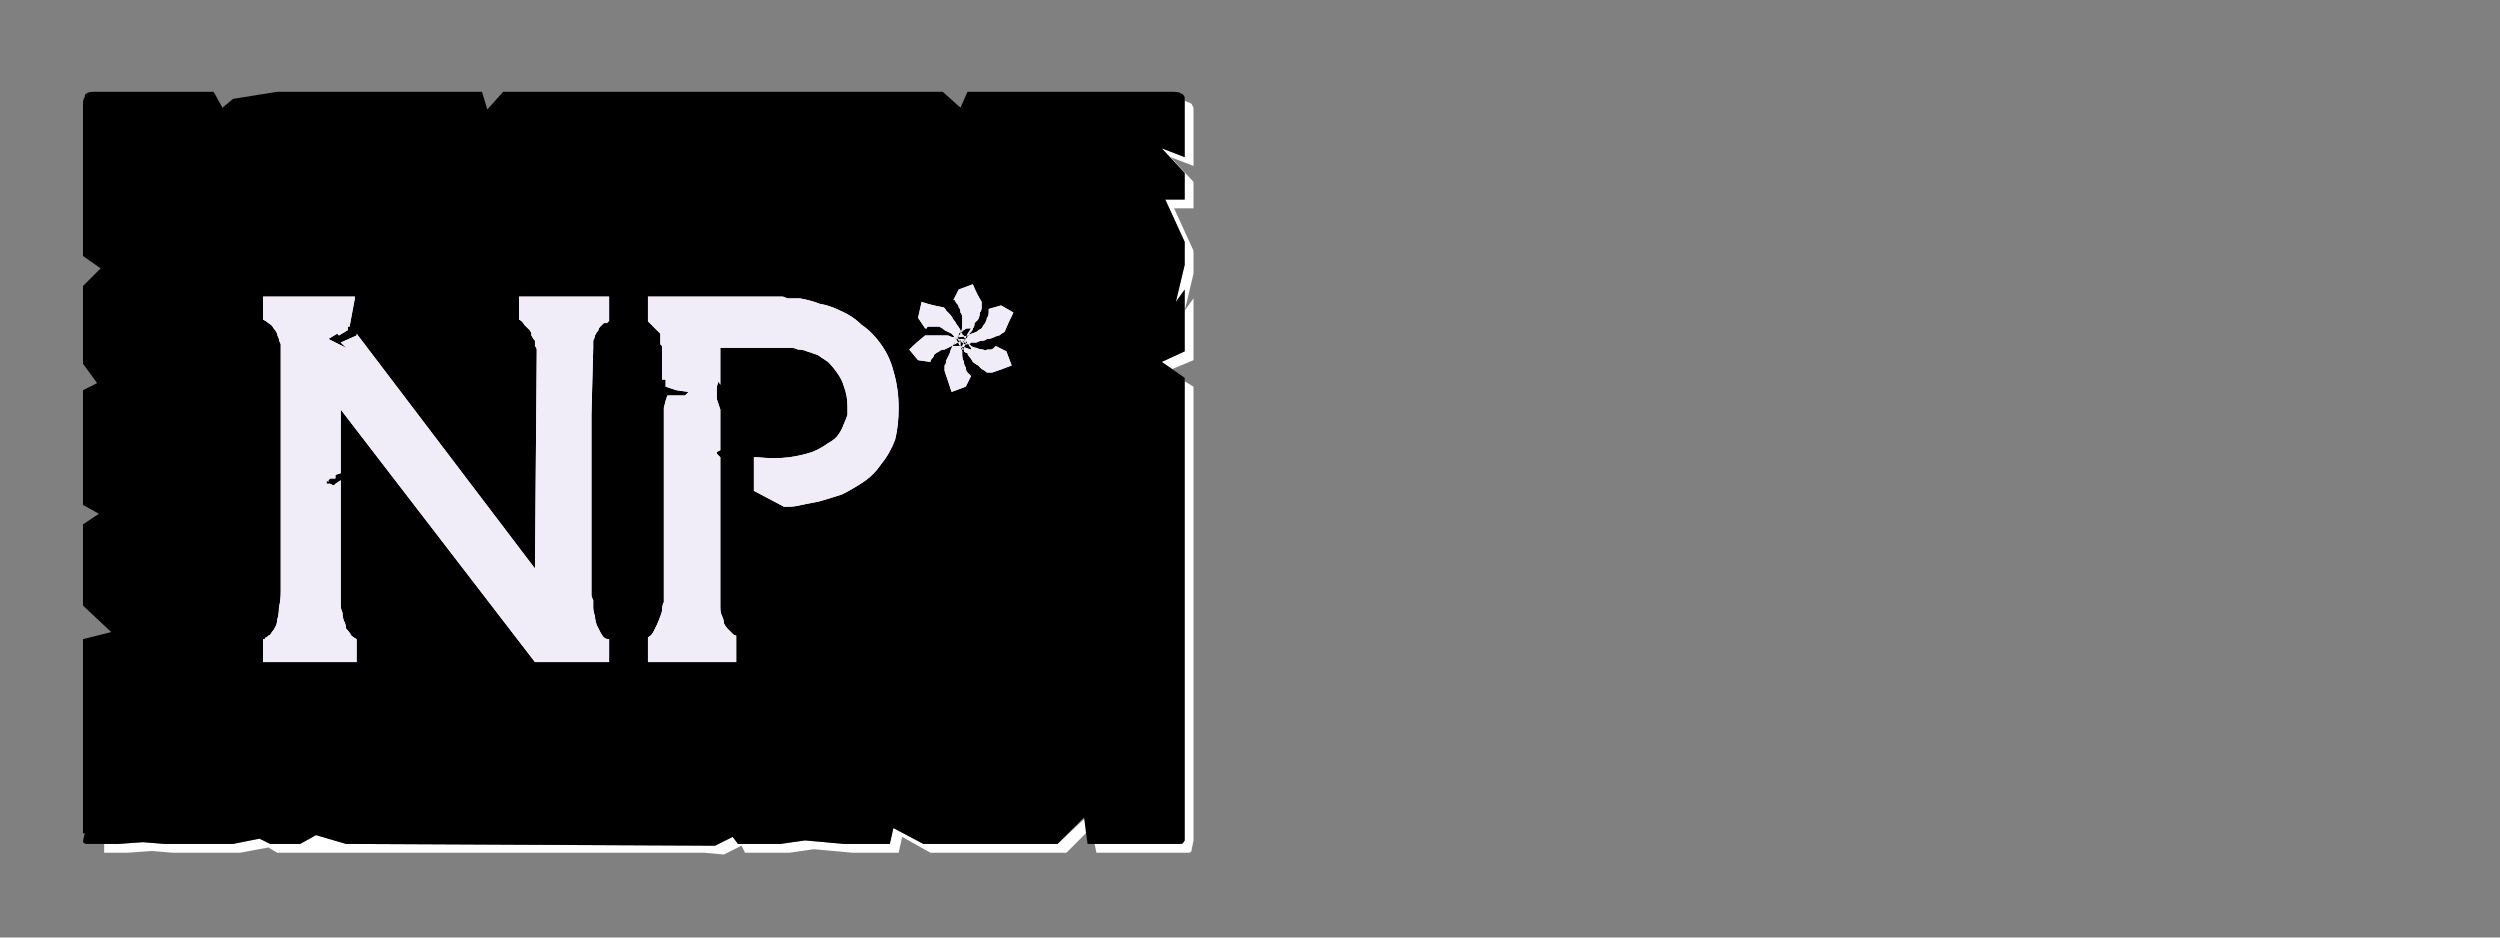 <?xml version="1.0" encoding="UTF-8" standalone="no"?>
<svg xmlns:ffdec="https://www.free-decompiler.com/flash" xmlns:xlink="http://www.w3.org/1999/xlink" ffdec:objectType="frame" height="26.55px" width="70.8px" xmlns="http://www.w3.org/2000/svg">
  <rect width="100%" height="100%" fill="#808080" stroke="none"/>
  <g transform="matrix(1.0, 0.0, 0.0, 1.0, 0.2, 0.4)">
    <use ffdec:characterId="1" height="26.0" transform="matrix(1.0, 0.0, 0.0, 1.0, 0.0, 0.0)" width="35.75" xlink:href="#shape0"/>
    <use ffdec:characterId="74" height="26.0" transform="matrix(1.0, 0.0, 0.0, 1.0, 0.0, 0.0)" width="35.75" xlink:href="#shape1"/>
    <use ffdec:characterId="74" height="26.0" transform="matrix(1.0, 0.0, 0.0, 1.0, 0.0, 0.0)" width="35.75" xlink:href="#shape1"/>
  </g>
  <defs>
    <g id="shape0" transform="matrix(1.0, 0.0, 0.0, 1.0, 0.0, 0.0)">
      <path d="M33.35 2.45 Q33.35 2.5 33.35 2.55 33.35 2.55 33.35 2.6 L33.35 4.05 32.7 3.8 33.35 4.5 33.35 5.25 32.8 5.25 33.35 6.45 33.35 7.1 33.1 8.15 33.35 7.8 33.35 9.55 32.7 9.85 33.0 10.05 33.6 9.8 33.6 8.05 33.35 8.4 33.6 7.35 33.6 6.7 33.05 5.5 33.6 5.5 33.6 4.75 32.95 4.05 33.6 4.3 33.6 2.85 Q33.6 2.8 33.6 2.8 33.6 2.7 33.6 2.65 33.55 2.55 33.55 2.55 33.5 2.5 33.45 2.5 33.45 2.5 33.35 2.45 L33.35 2.45 M33.35 10.4 L33.35 22.5 33.35 23.15 Q33.35 23.4 33.35 23.4 33.3 23.5 33.25 23.5 33.2 23.5 33.0 23.5 L32.35 23.5 31.7 23.5 30.8 23.5 30.85 23.75 31.95 23.75 32.6 23.75 33.2 23.75 Q33.45 23.75 33.45 23.75 33.55 23.75 33.55 23.65 33.55 23.65 33.6 23.4 L33.6 22.75 33.6 10.55 33.35 10.4 33.35 10.4 M30.55 22.75 L29.75 23.5 25.95 23.5 25.1 23.05 25.0 23.5 24.0 23.5 23.7 23.5 22.6 23.4 21.9 23.5 20.7 23.5 20.55 23.3 20.05 23.55 9.6 23.5 8.75 23.25 8.3 23.5 7.45 23.5 7.15 23.35 6.4 23.5 5.75 23.5 5.1 23.5 4.45 23.5 3.85 23.45 3.15 23.5 2.75 23.5 Q2.75 23.55 2.75 23.65 2.75 23.7 2.75 23.75 2.75 23.75 2.75 23.75 2.75 23.75 2.75 23.75 L3.4 23.75 4.1 23.7 4.7 23.75 5.35 23.75 5.95 23.75 6.6 23.75 7.4 23.6 7.65 23.75 8.55 23.75 18.95 23.75 19.75 23.75 20.3 23.8 20.8 23.55 20.9 23.75 22.15 23.75 22.85 23.65 23.95 23.75 24.25 23.75 25.25 23.75 25.35 23.3 26.15 23.75 30.0 23.75 30.55 23.2 30.55 22.75 30.55 22.75" fill="#ffffff" fill-rule="evenodd" stroke="none"/>
      <path d="M2.55 2.2 L5.85 2.2 6.1 2.65 6.4 2.4 7.65 2.2 13.45 2.2 13.6 2.7 14.05 2.2 15.35 2.2 26.5 2.2 27.0 2.65 27.2 2.2 27.85 2.2 33.0 2.2 Q33.2 2.2 33.25 2.25 33.3 2.25 33.35 2.35 33.35 2.4 33.35 2.55 33.35 2.55 33.35 2.6 L33.35 4.05 32.7 3.8 33.35 4.5 33.35 5.25 32.8 5.25 33.35 6.45 33.35 7.1 33.1 8.15 33.35 7.8 33.35 9.55 32.7 9.85 33.35 10.3 33.35 22.5 33.35 23.15 Q33.35 23.4 33.35 23.4 33.3 23.5 33.25 23.5 33.2 23.5 33.0 23.5 L32.35 23.5 31.7 23.5 30.6 23.5 30.5 22.75 29.75 23.5 25.95 23.5 25.1 23.05 25.0 23.5 24.0 23.5 23.7 23.5 22.6 23.4 21.9 23.5 20.7 23.5 20.55 23.3 20.05 23.55 9.6 23.5 8.75 23.25 8.3 23.5 7.45 23.5 7.15 23.35 6.4 23.5 5.75 23.5 5.1 23.5 4.45 23.5 3.85 23.45 3.15 23.5 2.55 23.5 Q2.5 23.5 2.5 23.5 2.5 23.5 2.5 23.5 2.3 23.5 2.25 23.5 2.2 23.5 2.15 23.45 2.15 23.4 2.2 23.2 2.2 23.2 2.15 23.2 2.15 23.2 2.15 23.2 2.15 23.15 2.15 23.15 L2.15 17.7 2.95 17.5 2.15 16.75 2.15 16.1 2.15 15.45 2.15 14.45 2.6 14.15 2.15 13.9 2.15 10.65 2.55 10.45 2.15 9.9 2.15 9.0 2.15 8.35 2.15 7.7 2.65 7.2 2.15 6.85 2.15 2.6 Q2.15 2.55 2.15 2.55 2.15 2.4 2.2 2.35 2.2 2.25 2.25 2.25 2.3 2.2 2.45 2.2 2.5 2.2 2.5 2.2 2.5 2.2 2.5 2.2 2.5 2.2 2.55 2.2 2.55 2.2 2.55 2.2 L2.55 2.2" fill="#000000" fill-rule="evenodd" stroke="none"/>
    </g>
    <g id="shape1" transform="matrix(1.0, 0.0, 0.0, 1.0, 0.0, 0.0)">
      <path d="M16.6 9.45 Q16.6 9.35 16.6 9.25 16.65 9.15 16.65 9.1 16.7 9.0 16.75 8.95 16.75 8.9 16.8 8.85 16.85 8.8 16.9 8.75 16.95 8.75 17.0 8.75 17.0 8.7 17.05 8.7 17.05 8.7 17.05 8.7 L17.05 8.0 14.5 8.0 14.5 8.65 Q14.6 8.7 14.65 8.8 14.7 8.85 14.8 8.95 14.85 9.0 14.85 9.1 14.9 9.2 14.95 9.25 14.95 9.35 14.95 9.4 15.0 9.45 15.0 9.5 15.0 9.55 15.0 9.6 15.0 9.6 15.0 9.65 L14.95 15.7 9.9 9.05 9.9 9.1 9.45 9.3 9.6 9.45 9.1 9.2 9.35 9.05 9.4 9.1 9.65 8.95 9.65 8.85 9.7 8.85 9.85 8.05 9.85 8.0 9.4 8.0 7.25 8.0 7.25 8.65 Q7.35 8.7 7.4 8.75 7.5 8.8 7.55 8.9 7.6 8.95 7.65 9.05 7.65 9.1 7.7 9.2 7.7 9.25 7.75 9.35 7.75 9.4 7.75 9.45 7.75 9.5 7.75 9.55 7.75 9.55 7.75 9.55 L7.75 16.35 Q7.75 16.6 7.7 16.8 7.7 17.0 7.65 17.15 7.65 17.25 7.6 17.35 7.55 17.45 7.5 17.5 7.45 17.6 7.4 17.6 7.35 17.65 7.35 17.65 7.3 17.65 7.3 17.7 7.25 17.7 7.25 17.7 L7.25 18.35 9.9 18.35 9.9 17.7 Q9.8 17.65 9.75 17.6 9.7 17.5 9.6 17.4 9.6 17.3 9.55 17.2 9.5 17.1 9.5 16.95 9.45 16.85 9.45 16.75 9.45 16.65 9.45 16.55 9.45 16.5 9.45 16.4 9.45 16.4 9.45 16.35 L9.45 13.2 9.3 13.3 9.25 13.35 9.15 13.3 9.05 13.3 9.05 13.2 9.1 13.25 9.1 13.2 9.15 13.15 9.3 13.15 9.3 13.05 9.45 13.0 9.45 11.2 14.95 18.35 17.05 18.35 17.05 17.7 Q16.95 17.7 16.9 17.65 16.85 17.6 16.8 17.5 16.75 17.4 16.7 17.3 16.65 17.15 16.65 17.05 16.6 16.9 16.6 16.8 16.6 16.7 16.6 16.6 16.55 16.5 16.55 16.45 16.55 16.4 16.55 16.35 L16.55 11.35 16.6 9.45" fill="#f1edf8" fill-rule="evenodd" stroke="none"/>
      <path d="M22.0 13.95 Q22.0 13.95 22.15 13.95 22.3 13.95 22.5 13.9 22.75 13.85 23.0 13.8 23.35 13.7 23.65 13.6 23.95 13.45 24.25 13.25 24.55 13.05 24.75 12.75 25.0 12.45 25.15 12.05 25.25 11.65 25.25 11.15 25.25 10.6 25.1 10.1 25.0 9.7 24.75 9.35 24.5 9.0 24.2 8.8 23.95 8.55 23.6 8.4 23.3 8.25 23.0 8.2 22.75 8.1 22.45 8.05 22.25 8.05 22.1 8.05 22.0 8.0 21.95 8.0 L18.15 8.0 18.15 8.1 18.15 8.7 18.5 9.05 18.5 9.35 18.55 9.4 18.55 10.35 18.65 10.35 18.65 10.55 18.95 10.65 19.3 10.7 19.2 10.8 18.7 10.8 18.65 10.95 18.6 11.15 18.6 16.3 Q18.6 16.3 18.6 16.35 18.6 16.4 18.6 16.45 18.6 16.55 18.6 16.65 18.55 16.75 18.55 16.85 18.55 16.95 18.5 17.05 18.45 17.2 18.4 17.3 18.35 17.4 18.3 17.5 18.25 17.6 18.15 17.65 L18.15 18.35 20.65 18.35 20.65 17.6 Q20.65 17.6 20.65 17.6 20.6 17.6 20.55 17.55 20.55 17.55 20.5 17.5 20.45 17.45 20.4 17.4 20.35 17.35 20.3 17.25 20.3 17.15 20.25 17.05 20.2 16.95 20.2 16.8 20.2 16.65 20.2 16.45 L20.2 12.55 20.1 12.45 20.1 12.4 20.2 12.35 20.2 11.2 20.15 11.05 20.1 10.9 20.1 10.55 20.15 10.4 20.2 10.5 20.2 10.4 20.2 9.45 22.15 9.45 Q22.15 9.45 22.2 9.45 22.3 9.45 22.4 9.5 22.55 9.5 22.65 9.55 22.8 9.6 22.95 9.65 23.1 9.75 23.25 9.85 23.4 10.0 23.5 10.15 23.65 10.35 23.7 10.55 23.8 10.8 23.8 11.1 23.8 11.1 23.8 11.15 23.8 11.25 23.8 11.35 23.75 11.5 23.7 11.6 23.65 11.75 23.55 11.9 23.45 12.05 23.25 12.15 23.05 12.3 22.8 12.4 22.5 12.5 22.15 12.55 21.75 12.6 21.25 12.55 L21.15 12.55 21.15 13.5 22.0 13.95" fill="#f1edf8" fill-rule="evenodd" stroke="none"/>
      <path d="M25.9 8.15 L25.8 8.6 26.0 8.9 Q26.0 8.9 26.05 8.9 26.05 8.85 26.1 8.85 26.2 8.85 26.25 8.85 26.3 8.85 26.4 8.85 26.5 8.9 26.55 8.95 26.65 9.0 26.75 9.05 26.85 9.15 26.9 9.25 27.0 9.4 27.05 9.55 27.05 9.55 27.05 9.5 27.1 9.5 27.1 9.45 27.1 9.4 27.15 9.35 27.15 9.3 27.15 9.25 27.15 9.2 27.1 9.15 27.1 9.15 27.1 9.1 27.05 9.1 27.05 9.05 27.0 9.0 27.0 8.95 26.95 8.85 26.9 8.8 26.85 8.7 26.8 8.65 26.75 8.55 26.7 8.5 26.65 8.45 26.6 8.4 26.55 8.3 26.5 8.3 26.2 8.25 25.9 8.15 L25.9 8.15 M25.55 9.5 L25.8 9.8 26.15 9.85 Q26.15 9.85 26.15 9.85 26.15 9.8 26.2 9.75 26.25 9.7 26.25 9.65 26.3 9.6 26.4 9.55 26.45 9.5 26.55 9.5 26.65 9.45 26.75 9.4 26.85 9.4 27.0 9.4 27.15 9.45 27.3 9.5 27.3 9.5 27.3 9.45 27.3 9.45 27.25 9.4 27.25 9.35 27.2 9.35 27.2 9.3 27.15 9.25 27.1 9.2 27.05 9.2 27.05 9.2 27.0 9.2 27.0 9.2 26.95 9.2 26.85 9.15 26.8 9.15 26.75 9.15 26.65 9.1 26.55 9.1 26.5 9.1 26.4 9.1 26.3 9.1 26.2 9.1 26.15 9.1 26.05 9.1 26.0 9.1 25.75 9.3 25.55 9.5 L25.55 9.5 M26.75 10.7 L27.15 10.55 27.3 10.25 Q27.3 10.25 27.25 10.2 27.25 10.2 27.2 10.15 27.15 10.1 27.15 10.0 27.1 9.95 27.1 9.85 27.05 9.75 27.05 9.65 27.05 9.55 27.05 9.4 27.1 9.3 27.15 9.15 27.2 9.05 27.3 8.9 27.3 8.9 27.25 8.9 27.25 8.9 27.2 8.9 27.15 8.9 27.1 8.95 27.05 8.95 27.05 9.0 27.0 9.0 26.95 9.05 26.95 9.05 26.95 9.1 26.95 9.1 26.9 9.15 26.85 9.25 26.85 9.3 26.8 9.35 26.75 9.45 26.7 9.55 26.7 9.6 26.65 9.7 26.6 9.8 26.6 9.9 26.55 9.95 26.55 10.05 26.55 10.1 26.65 10.4 26.75 10.7 L26.75 10.7 M28.45 9.95 L28.3 9.55 28.0 9.4 Q28.0 9.4 28.0 9.4 27.95 9.45 27.95 9.45 27.9 9.5 27.85 9.5 27.8 9.5 27.75 9.5 27.7 9.55 27.65 9.5 27.55 9.5 27.45 9.45 27.35 9.45 27.25 9.35 27.1 9.3 26.95 9.2 26.95 9.2 26.95 9.2 26.95 9.15 27.0 9.3 27.0 9.35 27.0 9.4 27.0 9.45 27.05 9.45 27.1 9.5 27.1 9.5 27.1 9.5 27.1 9.55 27.15 9.6 27.2 9.6 27.2 9.65 27.25 9.7 27.3 9.75 27.35 9.85 27.4 9.9 27.5 9.95 27.55 10.0 27.6 10.05 27.7 10.1 27.75 10.15 27.8 10.15 27.9 10.15 28.2 10.05 28.45 9.95 L28.45 9.95 M28.5 8.45 L28.15 8.25 27.8 8.35 Q27.8 8.35 27.8 8.4 27.8 8.4 27.8 8.45 27.8 8.55 27.75 8.6 27.75 8.65 27.7 8.75 27.65 8.8 27.6 8.9 27.5 8.95 27.45 9.0 27.3 9.05 27.2 9.1 27.05 9.15 26.9 9.15 26.9 9.15 26.9 9.2 26.95 9.2 26.95 9.25 27.0 9.25 27.05 9.3 27.1 9.3 27.1 9.35 27.15 9.35 27.2 9.35 27.2 9.35 27.25 9.35 27.25 9.35 27.3 9.3 27.4 9.3 27.45 9.3 27.55 9.25 27.6 9.25 27.7 9.25 27.75 9.2 27.85 9.2 27.95 9.15 28.05 9.1 28.1 9.1 28.15 9.05 28.25 9.0 28.35 8.75 28.5 8.45 L28.5 8.45 M27.35 7.65 L26.95 7.8 26.8 8.1 Q26.8 8.1 26.85 8.1 26.85 8.15 26.9 8.2 26.95 8.25 26.95 8.3 27.0 8.35 27.0 8.45 27.05 8.5 27.05 8.6 27.05 8.7 27.05 8.8 27.05 8.95 27.0 9.05 26.9 9.2 26.8 9.35 26.8 9.35 26.8 9.35 26.85 9.35 26.85 9.35 26.9 9.3 26.95 9.3 26.95 9.3 27.0 9.25 27.05 9.25 27.1 9.25 27.1 9.2 27.15 9.2 27.2 9.15 27.2 9.15 27.2 9.1 27.25 9.1 27.25 9.1 27.25 9.05 27.25 9.05 27.3 9.0 27.35 8.95 27.35 8.9 27.4 8.85 27.4 8.75 27.45 8.7 27.5 8.65 27.55 8.55 27.55 8.45 27.6 8.4 27.6 8.3 27.6 8.25 27.6 8.15 27.45 7.9 27.35 7.65 L27.35 7.65" fill="#f1edf8" fill-rule="evenodd" stroke="none"/>
    </g>
  </defs>
</svg>
